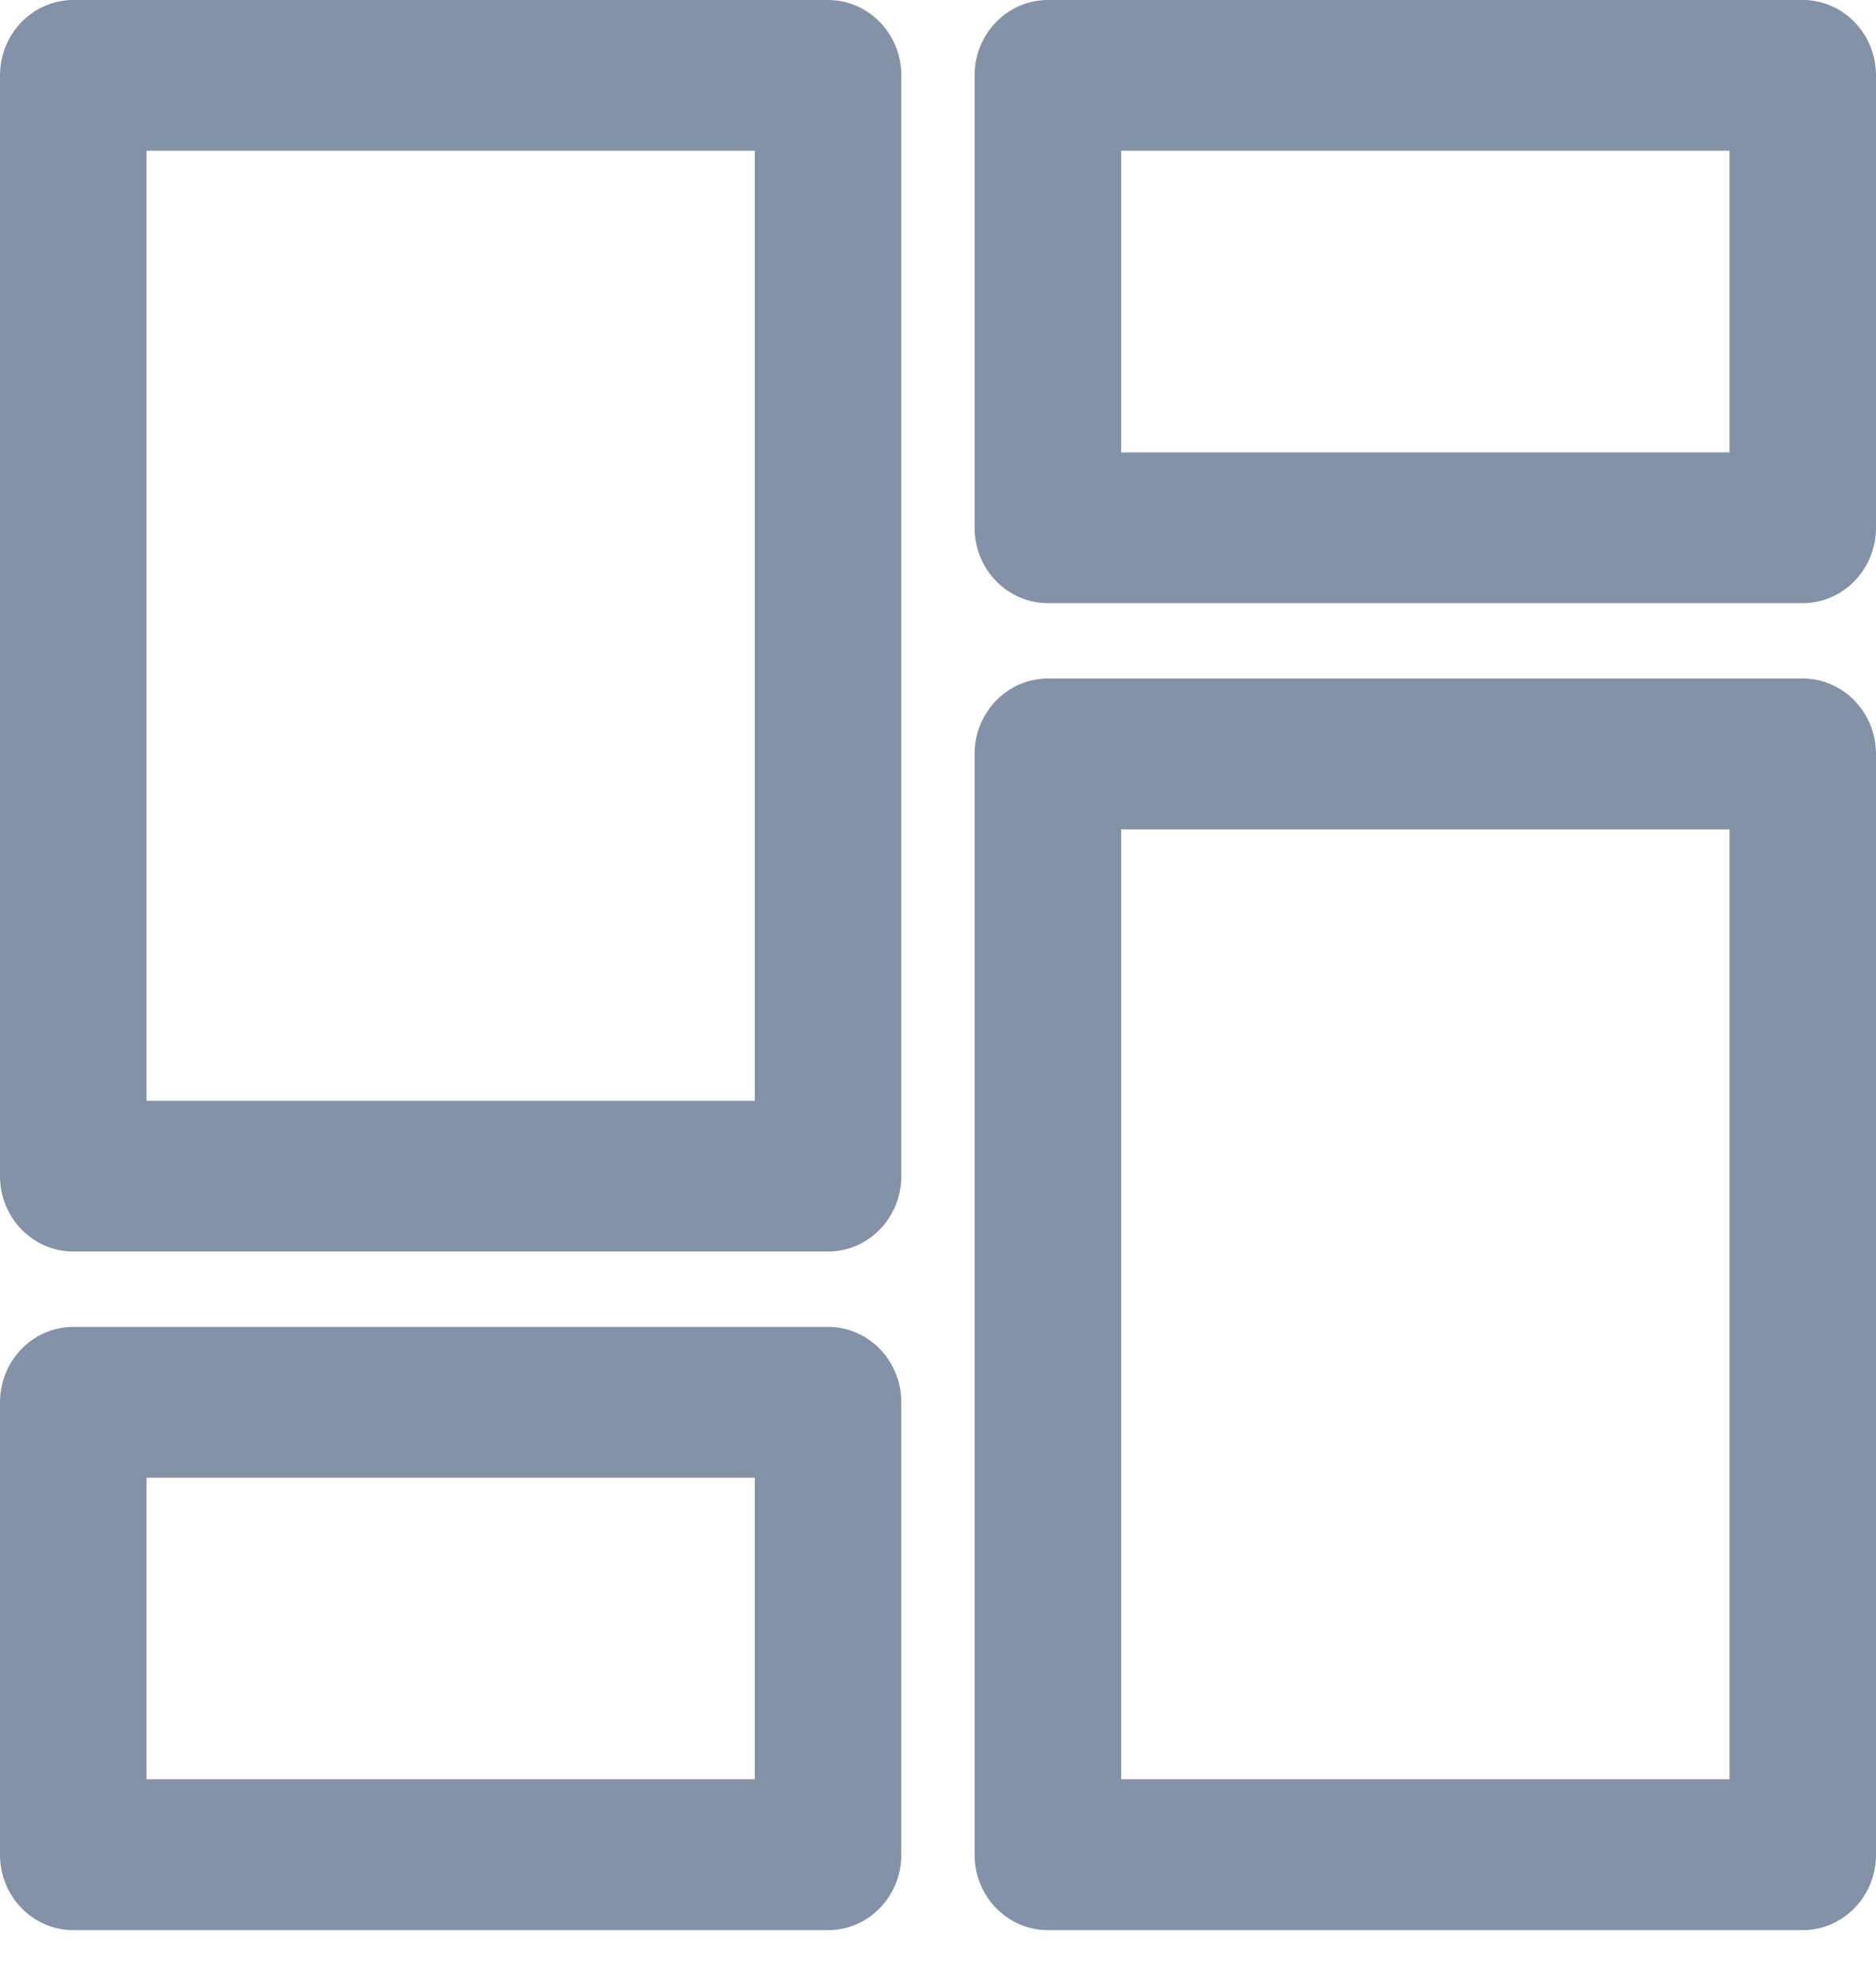 <svg 
 xmlns="http://www.w3.org/2000/svg"
 xmlns:xlink="http://www.w3.org/1999/xlink"
 width="18px" height="19px">
<path fill-rule="evenodd"  fill="rgb(132, 146, 168)"
 d="M17.297,18.513 L10.055,18.513 C9.666,18.513 9.351,18.189 9.351,17.790 L9.351,7.231 C9.351,6.832 9.666,6.508 10.055,6.508 L17.297,6.508 C17.685,6.508 18.000,6.832 18.000,7.231 L18.000,17.790 C18.000,18.189 17.685,18.513 17.297,18.513 ZM16.594,7.955 L10.758,7.955 L10.758,17.066 L16.594,17.066 L16.594,7.955 ZM17.297,5.785 L10.055,5.785 C9.666,5.785 9.351,5.461 9.351,5.062 L9.351,0.723 C9.351,0.324 9.666,-0.000 10.055,-0.000 L17.297,-0.000 C17.685,-0.000 18.000,0.324 18.000,0.723 L18.000,5.062 C18.000,5.461 17.685,5.785 17.297,5.785 ZM16.594,1.446 L10.758,1.446 L10.758,4.339 L16.594,4.339 L16.594,1.446 ZM7.945,18.513 L0.703,18.513 C0.315,18.513 -0.000,18.189 -0.000,17.790 L-0.000,13.451 C-0.000,13.051 0.315,12.727 0.703,12.727 L7.945,12.727 C8.334,12.727 8.648,13.051 8.648,13.451 L8.648,17.790 C8.648,18.189 8.334,18.513 7.945,18.513 ZM7.242,14.174 L1.406,14.174 L1.406,17.066 L7.242,17.066 L7.242,14.174 ZM7.945,12.004 L0.703,12.004 C0.315,12.004 -0.000,11.680 -0.000,11.281 L-0.000,0.723 C-0.000,0.324 0.315,-0.000 0.703,-0.000 L7.945,-0.000 C8.334,-0.000 8.648,0.324 8.648,0.723 L8.648,11.281 C8.648,11.680 8.334,12.004 7.945,12.004 ZM7.242,1.446 L1.406,1.446 L1.406,10.558 L7.242,10.558 L7.242,1.446 Z"/>
</svg>